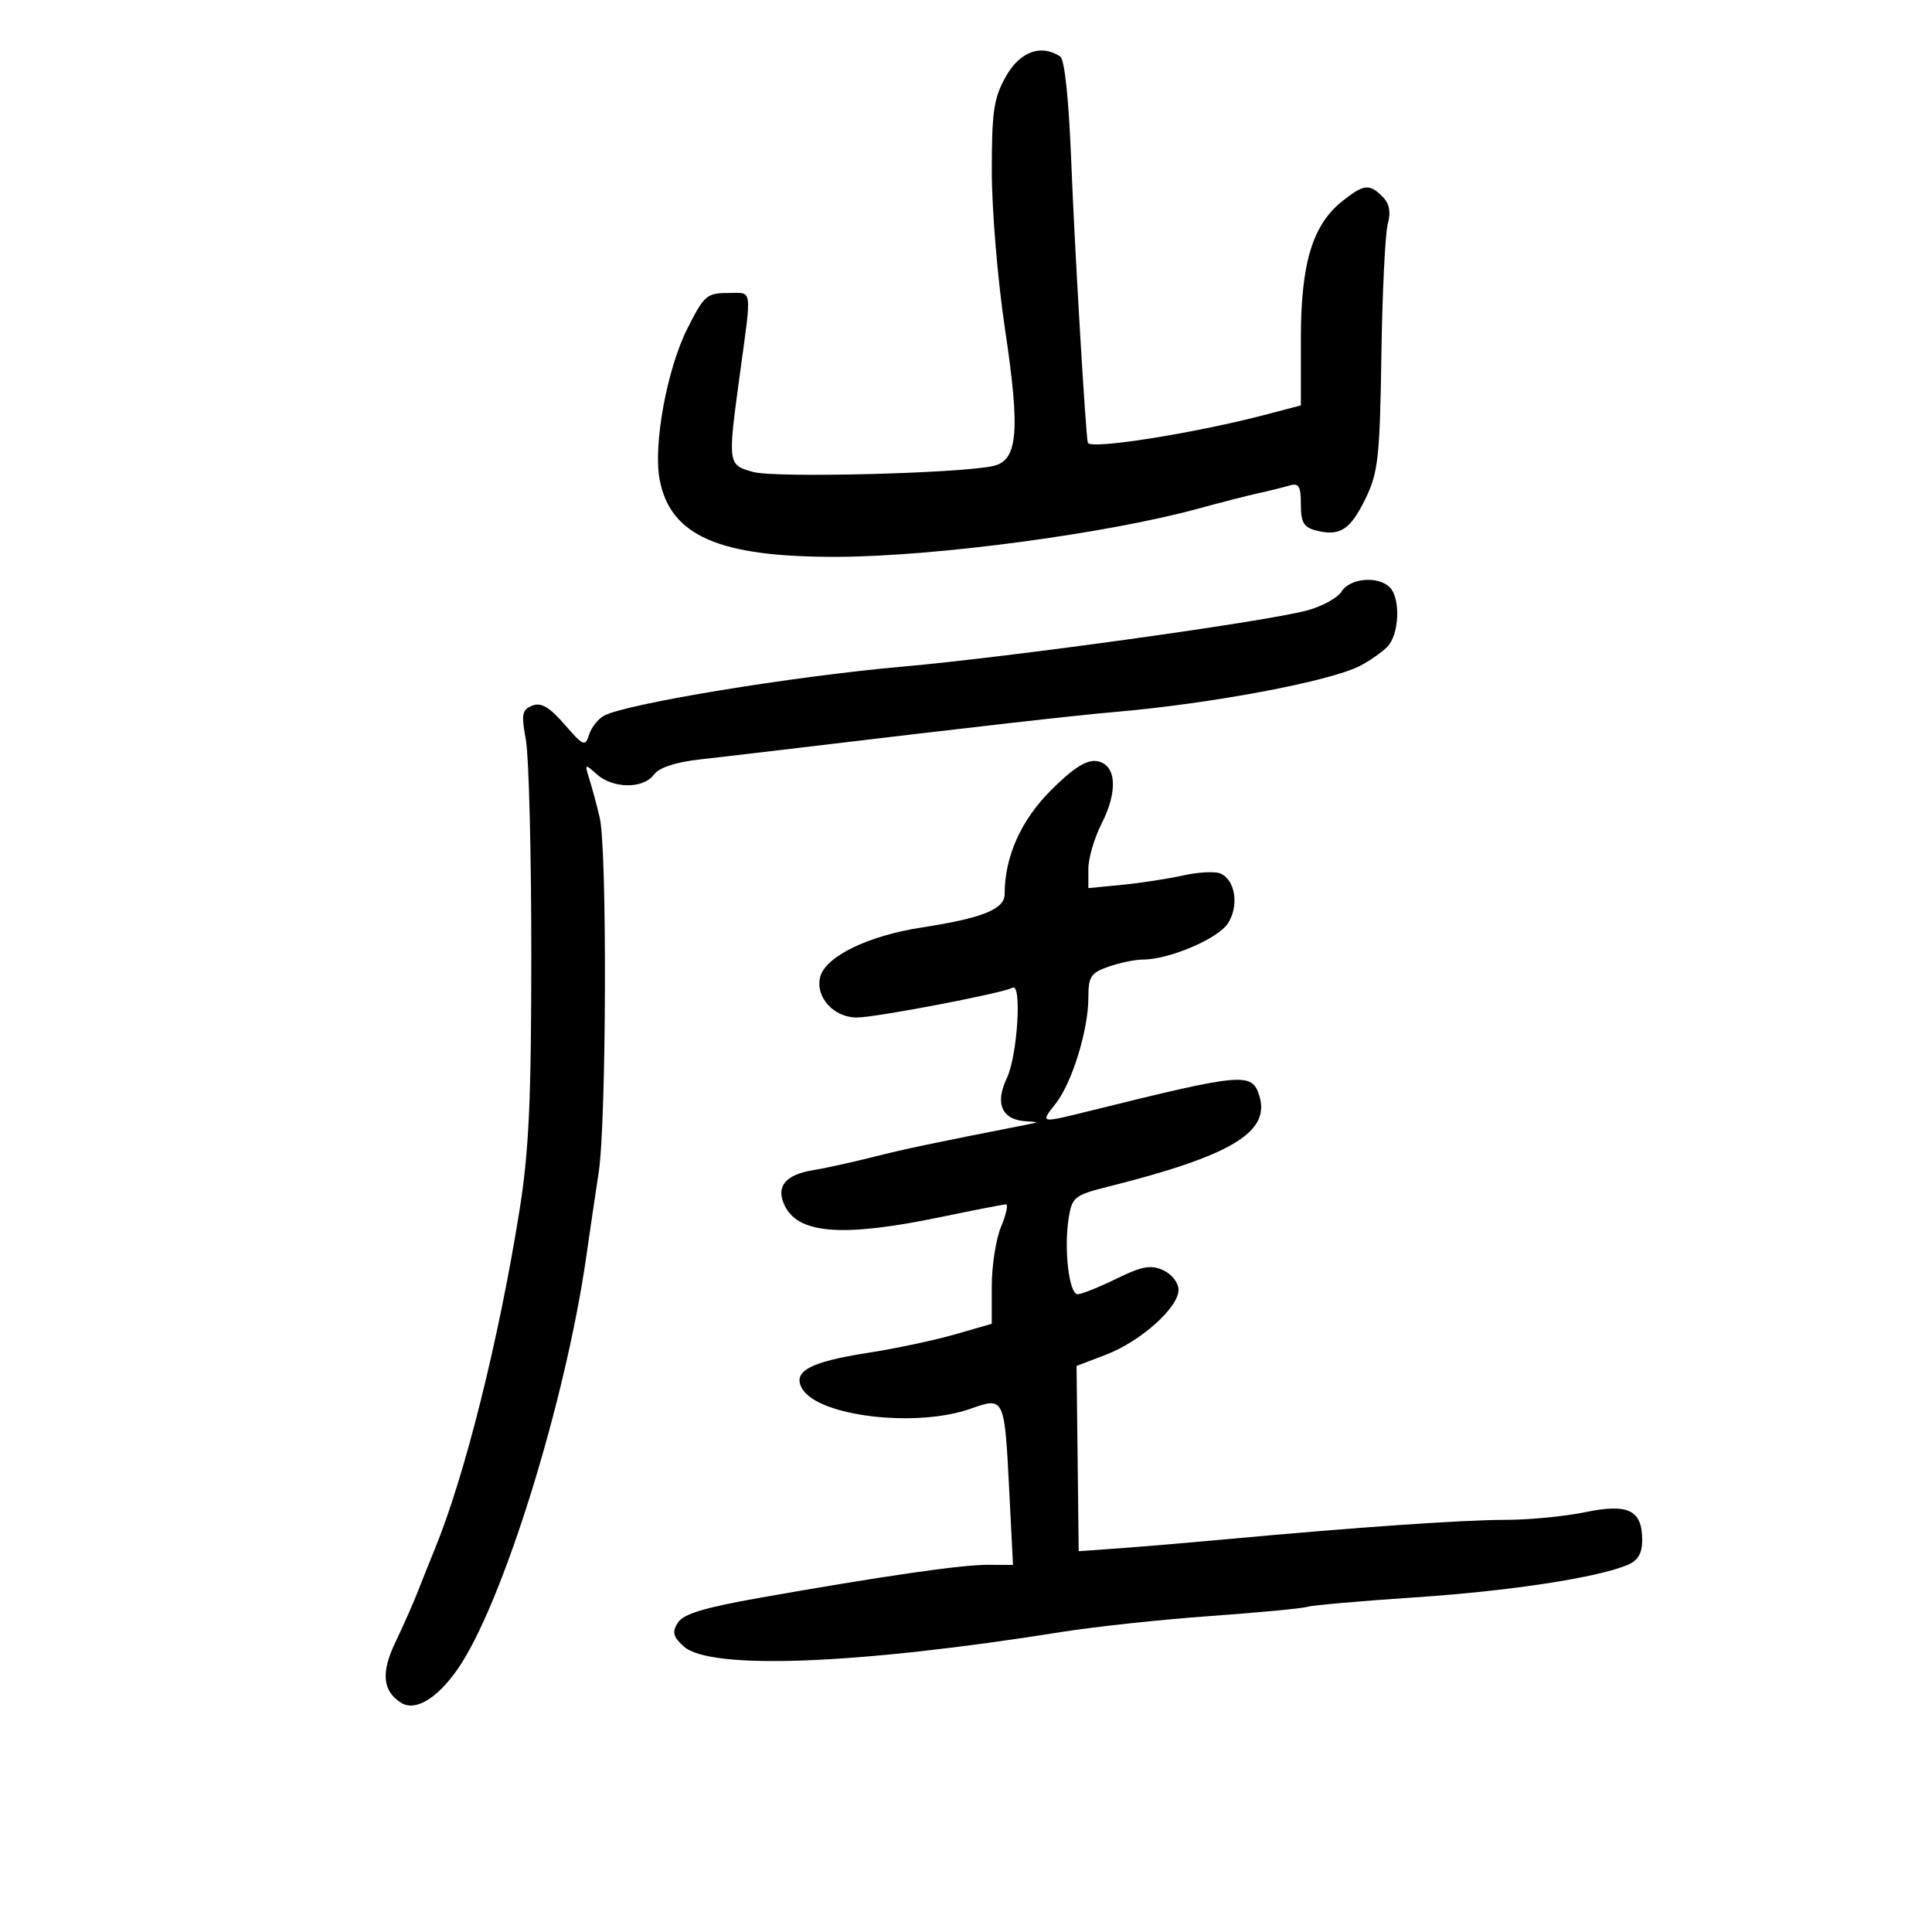 <svg xmlns="http://www.w3.org/2000/svg" width="300" height="300" viewBox="0 0 300 300" version="1.1">
	<path d="M 156.184 11.886 C 154.310 15.221, 154.001 17.312, 154.007 26.636 C 154.010 32.611, 154.926 43.575, 156.041 51 C 158.455 67.063, 158.065 71.534, 154.180 72.371 C 148.830 73.523, 120.452 74.229, 117 73.296 C 113.003 72.215, 112.986 72.102, 114.833 58.500 C 116.769 44.244, 116.946 45.500, 113 45.500 C 109.748 45.500, 109.300 45.899, 106.687 51.123 C 103.556 57.382, 101.417 69.079, 102.423 74.442 C 104.070 83.221, 111.652 86.526, 130 86.465 C 145.228 86.414, 171.809 82.868, 186 78.994 C 189.575 78.018, 193.850 76.924, 195.500 76.563 C 197.150 76.201, 199.287 75.671, 200.250 75.385 C 201.680 74.960, 202 75.499, 202 78.324 C 202 81.150, 202.443 81.894, 204.421 82.391 C 208.089 83.311, 209.701 82.250, 212.072 77.351 C 214.002 73.365, 214.265 70.962, 214.500 55.190 C 214.645 45.460, 215.091 36.280, 215.491 34.788 C 215.997 32.901, 215.751 31.608, 214.681 30.538 C 212.649 28.506, 211.788 28.592, 208.534 31.152 C 203.816 34.863, 202 40.811, 202 52.555 L 202 62.944 196.750 64.330 C 185.685 67.251, 169.277 69.857, 168.919 68.750 C 168.596 67.746, 166.868 38.526, 166.362 25.500 C 165.972 15.448, 165.324 9.227, 164.620 8.765 C 161.633 6.806, 158.359 8.017, 156.184 11.886 M 208.329 91.845 C 207.695 92.860, 205.224 94.200, 202.838 94.823 C 196.005 96.605, 156.799 102.037, 140 103.528 C 123.030 105.034, 97.403 109.247, 93.818 111.119 C 92.892 111.602, 91.840 112.928, 91.480 114.064 C 90.870 115.986, 90.604 115.876, 87.662 112.491 C 85.309 109.783, 84.029 109.035, 82.658 109.568 C 81.056 110.191, 80.925 110.886, 81.658 114.892 C 82.121 117.427, 82.500 132.325, 82.500 148 C 82.500 170.843, 82.135 178.783, 80.660 188 C 77.434 208.158, 72.180 229.168, 67.531 240.500 C 66.854 242.150, 65.684 245.075, 64.932 247 C 64.180 248.925, 62.592 252.521, 61.404 254.992 C 59.132 259.714, 59.400 262.588, 62.282 264.406 C 64.475 265.790, 67.866 263.771, 71.060 259.180 C 78.003 249.200, 87.813 217.712, 91.054 195 C 91.564 191.425, 92.427 185.575, 92.971 182 C 94.164 174.159, 94.287 131.924, 93.131 127 C 92.679 125.075, 91.954 122.375, 91.521 121 C 90.758 118.576, 90.794 118.553, 92.696 120.250 C 95.195 122.480, 99.910 122.506, 101.524 120.298 C 102.325 119.203, 104.861 118.359, 108.634 117.931 C 111.860 117.566, 119 116.728, 124.500 116.070 C 151.073 112.889, 167.078 111.073, 173 110.567 C 187.979 109.288, 206.437 105.824, 211.155 103.407 C 212.616 102.659, 214.528 101.329, 215.405 100.452 C 217.280 98.577, 217.521 92.921, 215.800 91.200 C 213.986 89.386, 209.630 89.762, 208.329 91.845 M 163.194 122.711 C 158.519 127.386, 156 133.035, 156 138.845 C 156 141.182, 152.527 142.575, 143.076 144.028 C 134.774 145.305, 128.153 148.540, 127.358 151.710 C 126.577 154.822, 129.451 158, 133.047 158 C 135.987 158, 155.885 154.189, 157.204 153.374 C 158.713 152.441, 158.004 163.924, 156.338 167.418 C 154.438 171.402, 155.574 173.909, 159.372 174.116 C 161.364 174.225, 161.372 174.257, 159.500 174.624 C 144.538 177.559, 140.625 178.383, 135.500 179.675 C 132.200 180.507, 128.053 181.418, 126.285 181.699 C 121.820 182.409, 120.335 184.389, 121.973 187.450 C 124.211 191.631, 131.175 192.080, 146 189 C 151.225 187.914, 155.815 187.020, 156.199 187.013 C 156.583 187.006, 156.246 188.561, 155.449 190.468 C 154.652 192.375, 154 196.550, 154 199.746 L 154 205.557 148.250 207.213 C 145.088 208.124, 139.015 209.410, 134.754 210.071 C 125.681 211.479, 122.956 212.987, 124.598 215.691 C 127.181 219.948, 142.285 221.719, 150.695 218.752 C 155.987 216.885, 155.978 216.866, 156.729 231.750 L 157.297 243 153.399 242.984 C 149.277 242.967, 137.042 244.737, 117.942 248.113 C 109.354 249.631, 106.092 250.623, 105.248 251.974 C 104.330 253.445, 104.504 254.147, 106.159 255.646 C 110.255 259.357, 132.977 258.490, 164.891 253.405 C 170.056 252.582, 180.406 251.473, 187.891 250.939 C 195.376 250.406, 202.175 249.763, 203 249.510 C 203.825 249.257, 211.350 248.595, 219.722 248.039 C 234.391 247.066, 248.052 244.979, 252.750 242.994 C 254.347 242.319, 255 241.202, 255 239.144 C 255 234.472, 252.849 233.424, 246.115 234.815 C 242.960 235.467, 237.435 236, 233.835 236 C 227.249 236, 210.449 237.162, 191 238.962 C 185.225 239.496, 177.575 240.145, 174 240.403 L 167.500 240.873 167.332 226.488 L 167.164 212.103 171.704 210.369 C 177.110 208.304, 183 203.050, 183 200.292 C 183 199.188, 181.956 197.845, 180.627 197.240 C 178.701 196.362, 177.337 196.608, 173.377 198.548 C 170.695 199.862, 167.985 200.952, 167.355 200.969 C 166 201.006, 165.165 193.933, 165.953 189.081 C 166.470 185.895, 166.881 185.569, 172.004 184.283 C 191.253 179.450, 197.336 175.785, 195.534 170.108 C 194.384 166.484, 193.008 166.608, 169.336 172.473 C 161.402 174.439, 161.495 174.458, 163.930 171.362 C 166.472 168.130, 169 159.931, 169 154.916 C 169 151.642, 169.378 151.064, 172.149 150.098 C 173.881 149.494, 176.276 149, 177.471 149 C 181.532 149, 189.093 145.787, 190.660 143.396 C 192.460 140.648, 191.812 136.526, 189.437 135.614 C 188.567 135.280, 185.976 135.429, 183.678 135.945 C 181.380 136.460, 177.137 137.112, 174.250 137.394 L 169 137.906 169 134.913 C 169 133.267, 169.927 130.104, 171.059 127.884 C 173.671 122.765, 173.333 118.618, 170.269 118.183 C 168.693 117.959, 166.617 119.287, 163.194 122.711" stroke="none" fill="black" fill-rule="evenodd"/>
</svg>